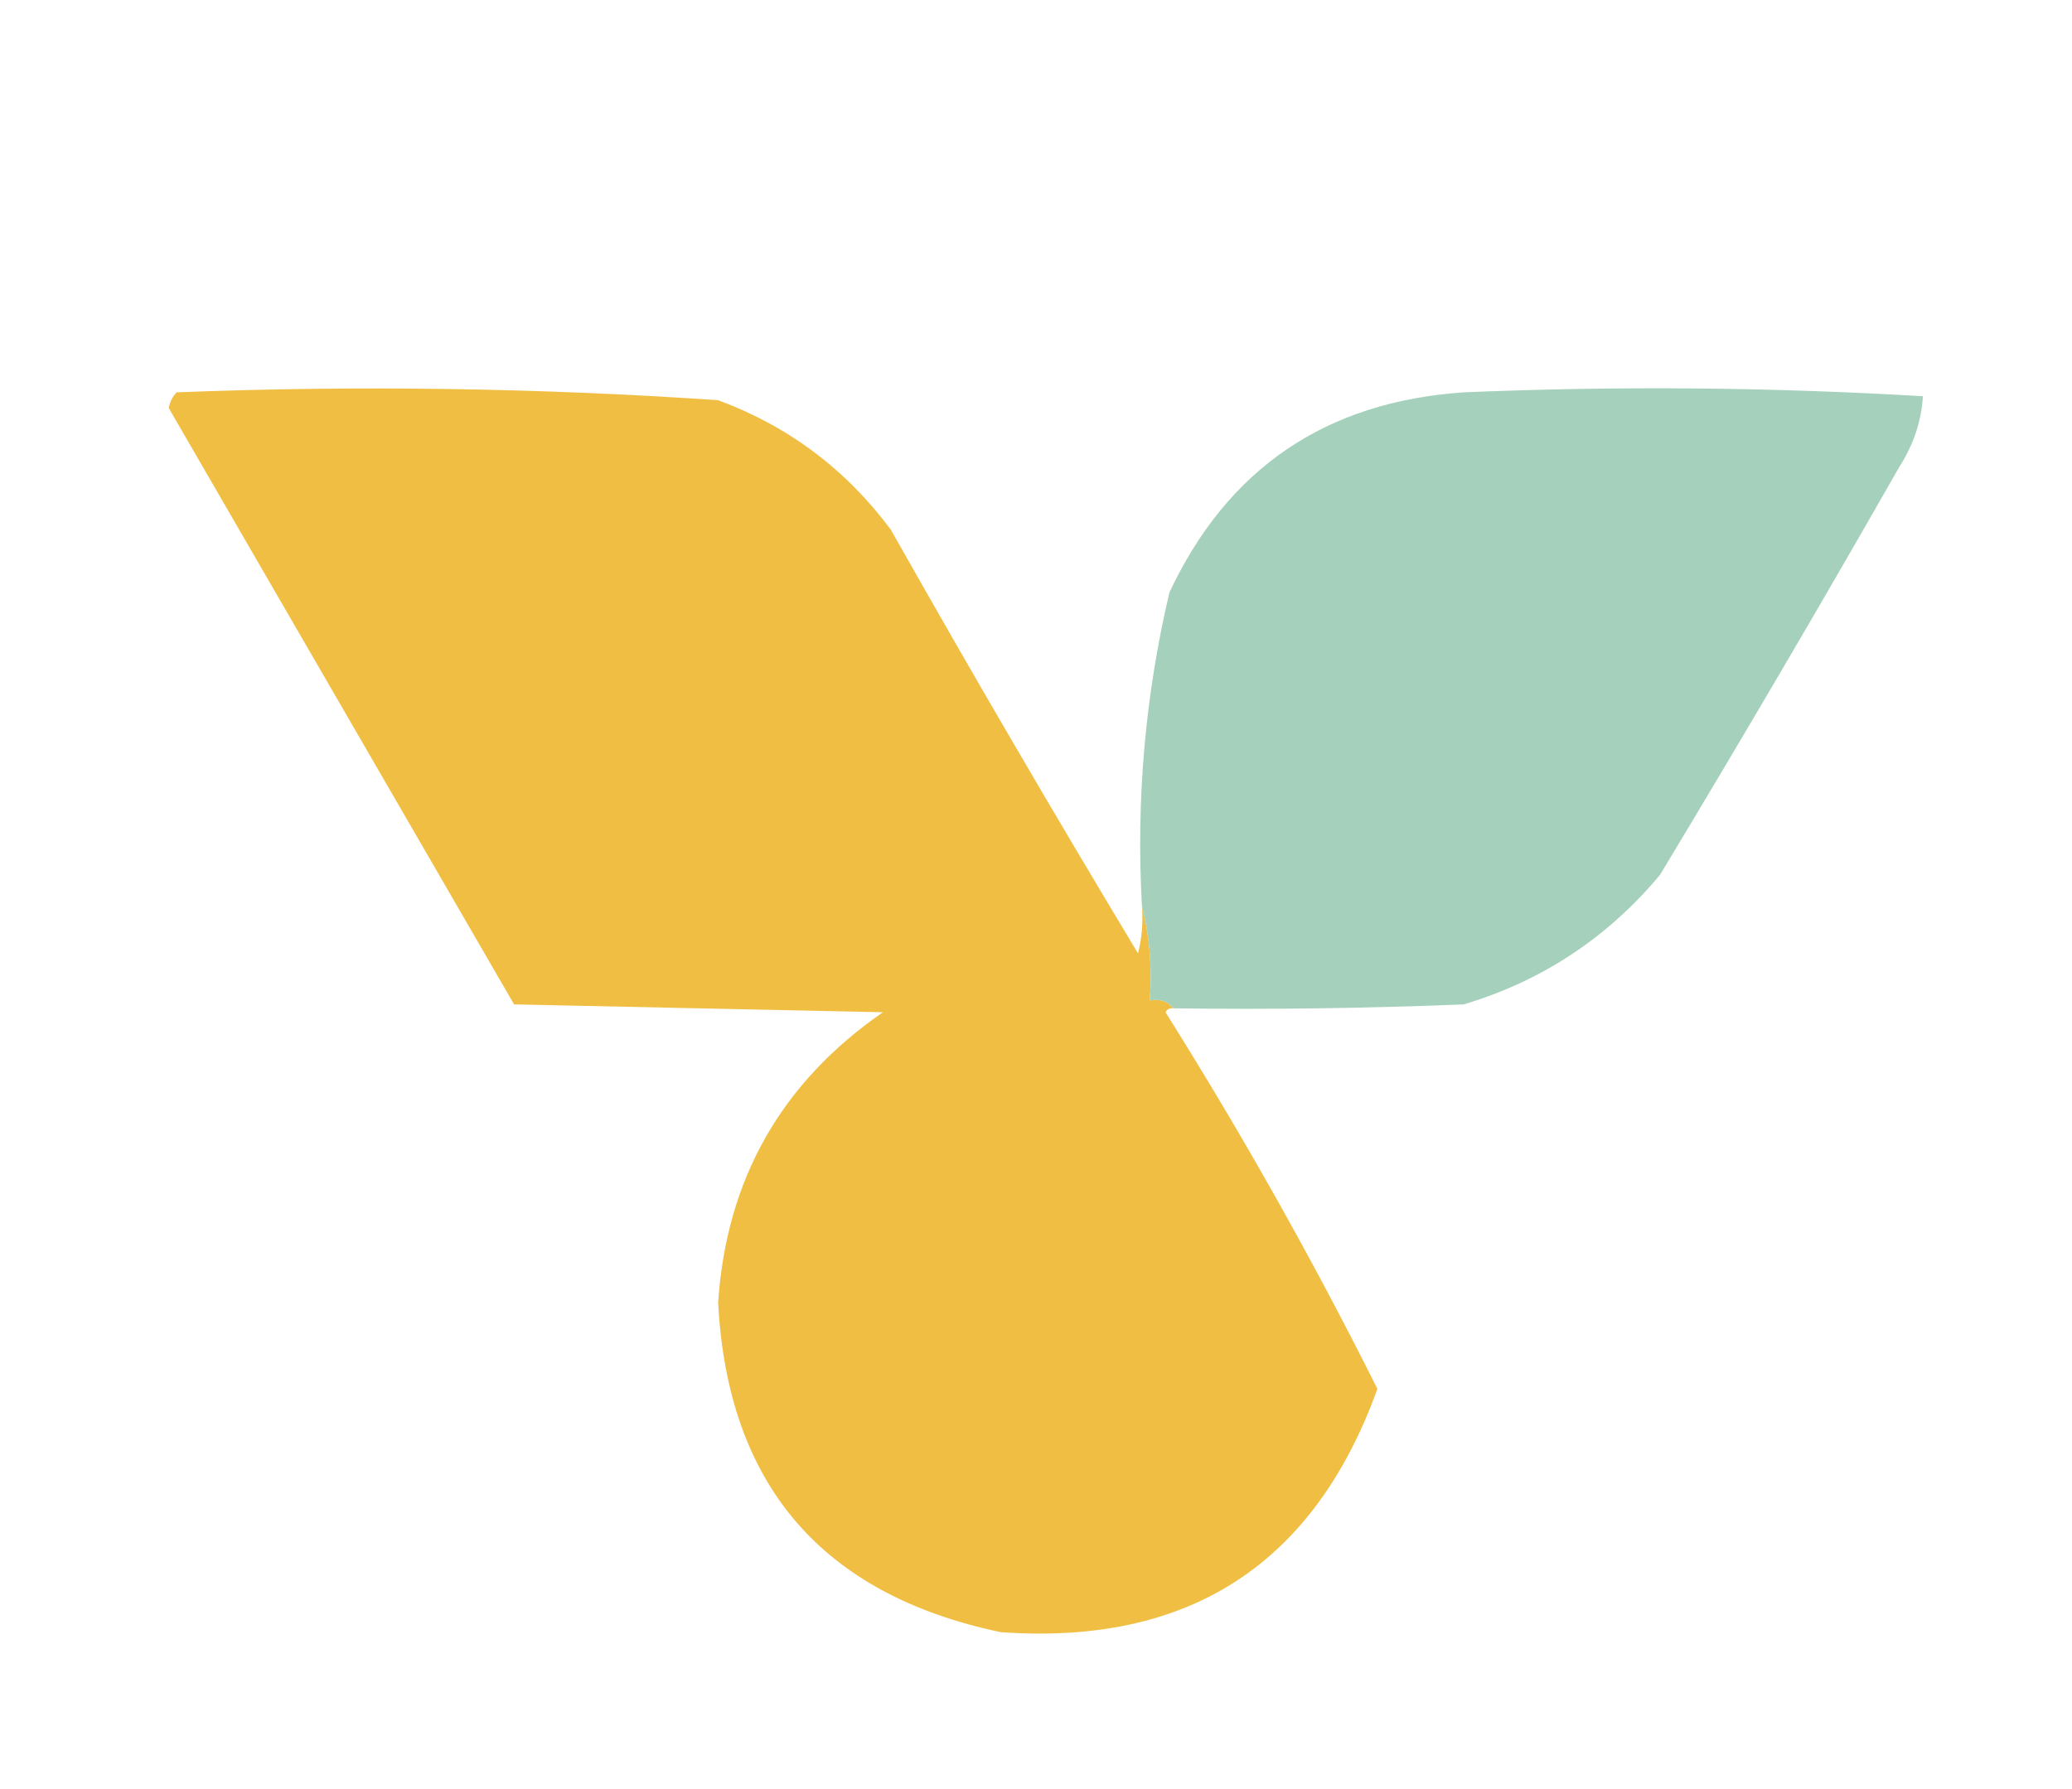 <?xml version="1.0" encoding="UTF-8"?>
<!DOCTYPE svg PUBLIC "-//W3C//DTD SVG 1.1//EN" "http://www.w3.org/Graphics/SVG/1.1/DTD/svg11.dtd">
<svg xmlns="http://www.w3.org/2000/svg" version="1.1" width="264px" height="228px" style="shape-rendering:geometricPrecision; text-rendering:geometricPrecision; image-rendering:optimizeQuality; fill-rule:evenodd; clip-rule:evenodd" xmlns:xlink="http://www.w3.org/1999/xlink">
<g><path style="opacity:0.998" fill="#f0be43" d="M 145.5,115.5 C 146.483,119.298 146.817,123.298 146.5,127.5C 147.791,127.263 148.791,127.596 149.5,128.5C 149.062,128.435 148.728,128.601 148.5,129C 158.286,144.573 167.286,160.573 175.5,177C 167.417,199.386 151.417,209.719 127.5,208C 104.713,203.215 92.713,189.215 91.5,166C 92.548,150.286 99.548,137.953 112.5,129C 96.833,128.667 81.167,128.333 65.5,128C 50.834,102.674 36.168,77.341 21.5,52C 21.645,51.228 21.978,50.561 22.5,50C 45.527,49.1 68.527,49.434 91.5,51C 100.447,54.311 107.78,59.811 113.5,67.5C 123.717,85.59 134.217,103.59 145,121.5C 145.495,119.527 145.662,117.527 145.5,115.5 Z"/></g>
<g><path style="opacity:1" fill="#a5d0bb" d="M 149.5,128.5 C 148.791,127.596 147.791,127.263 146.5,127.5C 146.817,123.298 146.483,119.298 145.5,115.5C 144.74,101.967 145.907,88.634 149,75.5C 156.421,59.694 168.921,51.194 186.5,50C 206.073,49.174 225.573,49.341 245,50.5C 244.813,53.662 243.813,56.662 242,59.5C 232.042,76.957 221.875,94.291 211.5,111.5C 204.806,119.512 196.473,125.012 186.5,128C 174.171,128.5 161.838,128.667 149.5,128.5 Z"/></g>
</svg>
